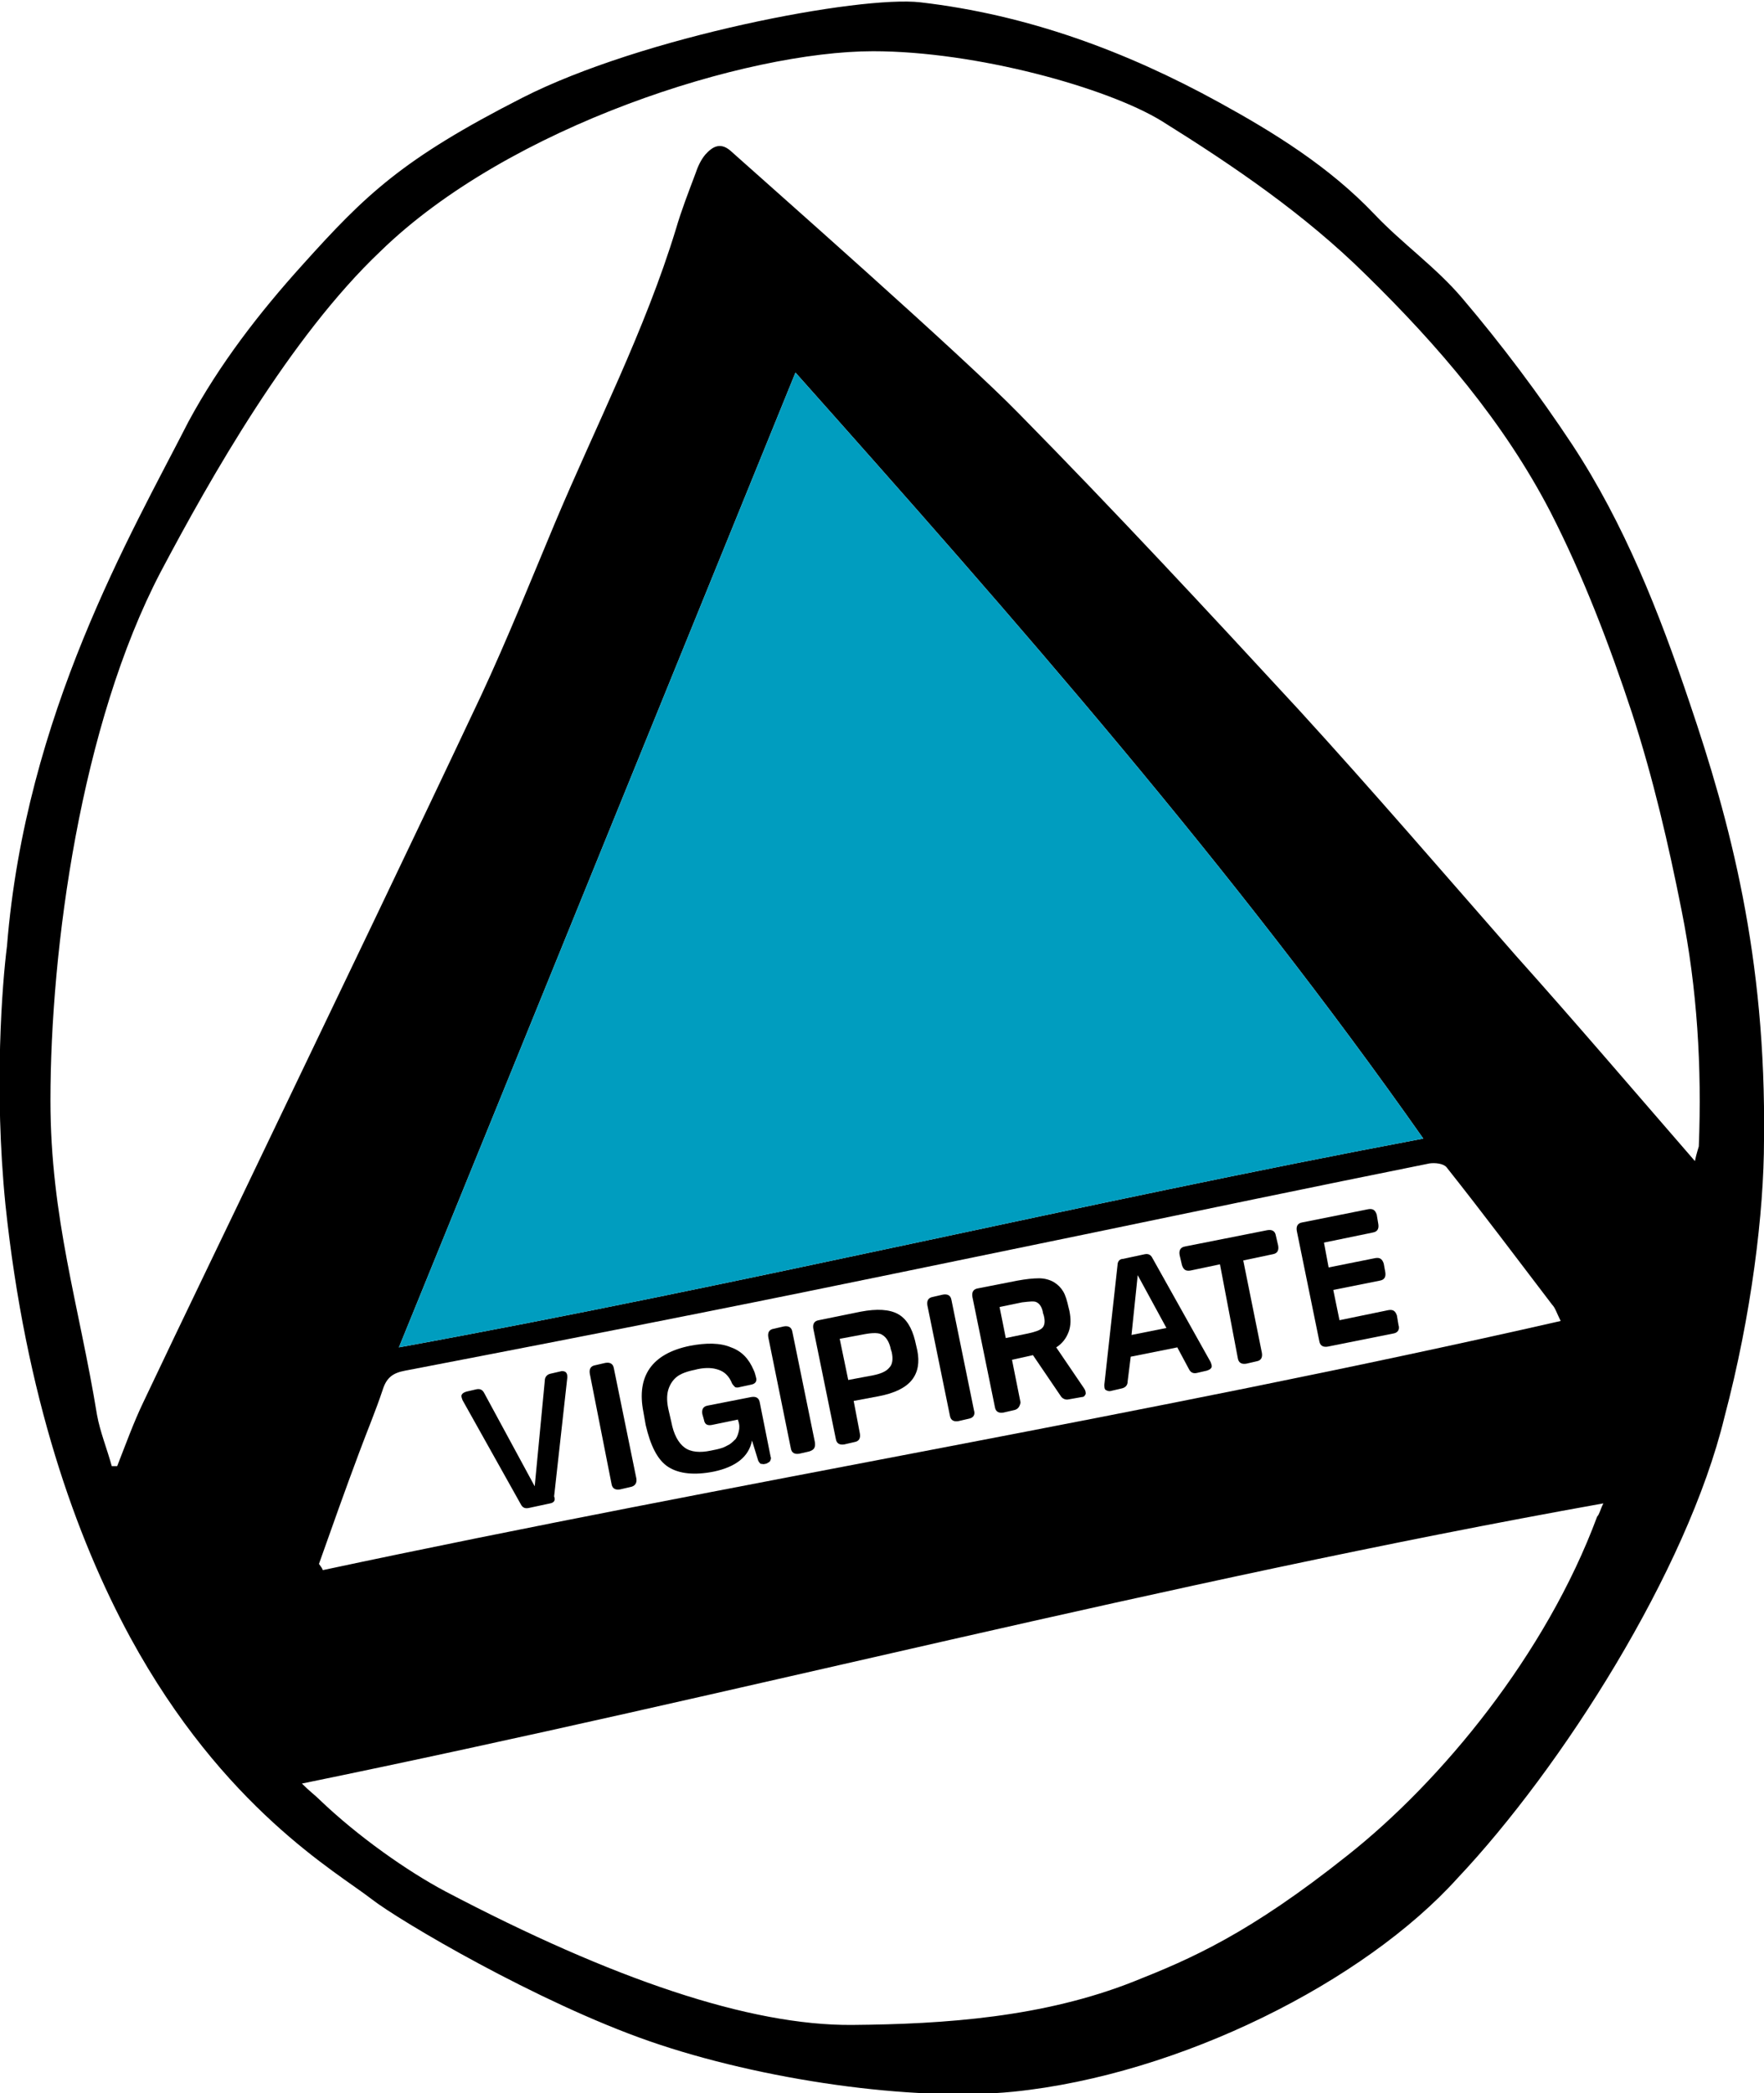<?xml version="1.0" encoding="utf-8"?>
<!-- Generator: Adobe Illustrator 19.1.0, SVG Export Plug-In . SVG Version: 6.00 Build 0)  -->
<svg version="1.1" id="Calque_1" xmlns="http://www.w3.org/2000/svg" xmlns:xlink="http://www.w3.org/1999/xlink" x="0px" y="0px"
	 viewBox="0 0 227.3 269.7" style="enable-background:new 0 0 227.3 269.7;" xml:space="preserve">
<style type="text/css">
	.st0{fill:#009DBF;}
	.st1{fill:#D0095B;}
	.st2{fill:#009EC0;}
	.st3{fill:#D1005A;}
	.st4{fill:#C0BFBF;}
	.st5{enable-background:new    ;}
	.st6{fill:none;stroke:#D0095B;stroke-width:3;stroke-miterlimit:10;}
	.st7{fill:#FFFFFF;stroke:#D0095B;stroke-width:3;stroke-miterlimit:10;}
	.st8{fill:#FFFFFF;}
</style>
<g>
	<path d="M227.3,146.9c0,9.2-1.6,22.5-5.1,35.7c-4.8,19.8-21,45.2-34.4,59.4c-12,13.3-35.7,25.3-57.2,27.5
		c-13,1.3-32.5-1.5-46.9-6.5c-14.4-5-32.2-15.5-35.8-18.3c-4.5-3.5-19.1-11.7-31.1-33.7c-7-12.9-13.5-31.1-16.1-55.8
		c-1.5-15-0.4-28.6,0.2-33.3c2.4-29.9,16-53.1,23.4-67.6c4-7.4,9.1-14,14.7-20.2c8.1-9,12.8-13.6,28.3-21.5s43.5-13.2,51.3-12.3
		c13.8,1.6,26.5,6.3,38.5,12.9c7.1,3.9,14.2,8.3,20,14.4c3.6,3.8,7.9,6.8,11.3,10.8c5.1,6,9.9,12.4,14.2,18.9
		c6.7,10.2,11.2,21.6,15.1,33.2C222.9,105.8,227.6,123.2,227.3,146.9z M218.4,149.6c0.2-1,0.4-1.5,0.5-1.9
		c0.4-10.2-0.2-20.3-2.2-30.3c-1.7-8.6-3.7-17.2-6.4-25.5c-2.9-8.8-6.3-17.7-10.5-25.9c-6-11.6-14.5-21.5-23.8-30.6
		c-7.9-7.8-17-14-26.3-19.8c-7-4.3-23.9-9-37.2-9c-16.3,0-46.9,9.6-63.5,25.8C37.4,43.4,27.1,61.6,20.7,73.7
		C10.4,93.4,6.5,122.2,6.5,141.8c0,15.1,3.7,26.4,6,40.5c0.4,2.2,1.3,4.4,1.9,6.6c0.2,0,0.5,0,0.7,0c1.1-2.8,2.1-5.6,3.4-8.3
		c5.3-11.2,10.7-22.3,16-33.4C43.7,128,52.9,108.9,62,89.6c3.4-7.3,6.4-14.8,9.5-22.2c5.3-12.6,11.6-24.8,15.6-37.9
		c0.7-2.4,1.6-4.7,2.5-7.1c0.3-0.9,0.7-1.8,1.3-2.5c0.9-1,1.9-1.6,3.2-0.5c4.8,4.3,30,26.5,37.2,33.9c12.3,12.5,24.2,25.3,36.1,38.2
		c9.5,10.4,18.7,21.1,27.9,31.6C203,131.7,210.5,140.5,218.4,149.6z M51.4,173.6c44.5-8.1,87.9-18.6,132-26.9
		C158.8,111.7,131,80,102.5,48C85.4,90,68.6,131.4,51.4,173.6z M206.6,193.7c-56.4,10.1-111.5,24.6-167.7,36.1c1,1,1.7,1.5,2.3,2.1
		c4.9,4.7,11.3,9.2,16.2,11.8c21.5,11.3,39.2,17.3,52.4,17.2c12-0.1,24.7-1,36.3-5.6c7.3-2.9,14.8-6.1,27.6-16.3
		c12-9.5,25.5-25.8,32.1-43.6C206.1,195.1,206.2,194.5,206.6,193.7z M41.1,201.5c0.2,0.3,0.4,0.5,0.5,0.8
		c53-11.3,106.4-20,159.5-32.1c-0.5-1-0.7-1.7-1.1-2.1c-4.5-5.9-9-11.9-13.6-17.7c-0.4-0.5-1.5-0.6-2.2-0.5
		c-14.9,3-29.8,6.1-44.7,9.2c-16.1,3.3-32.3,6.7-48.4,9.9c-13,2.6-25.9,5.1-38.9,7.6c-1.6,0.3-2.4,0.9-2.9,2.5c-0.9,2.7-2,5.3-3,8
		C44.5,191.9,42.8,196.7,41.1,201.5z"/>
	<g>
		<path d="M70.9,193.7l-2.8,0.6c-0.5,0.1-0.8-0.1-1-0.5l-7.5-13.4c-0.1-0.3-0.2-0.5-0.1-0.7c0.1-0.2,0.3-0.3,0.6-0.4l1.3-0.3
			c0.5-0.1,0.8,0.1,1,0.5l6.5,12l1.3-13.6c0-0.5,0.3-0.8,0.7-0.9l1.3-0.3c0.3-0.1,0.6,0,0.7,0.1c0.2,0.2,0.2,0.4,0.2,0.7l-1.7,15.3
			C71.6,193.3,71.4,193.6,70.9,193.7z"/>
		<path d="M81.2,191.6l-1.3,0.3c-0.6,0.1-1-0.1-1.1-0.7L76,177c-0.1-0.6,0.1-1,0.7-1.1l1.3-0.3c0.6-0.1,1,0.1,1.1,0.7l2.9,14.2
			C82.1,191.1,81.8,191.5,81.2,191.6z"/>
		<path d="M96.9,185.6c-0.4,2.1-2.1,3.4-4.9,4c-2.5,0.5-4.5,0.3-5.9-0.6c-1.4-0.9-2.3-2.8-2.9-5.4l-0.3-1.7c-0.9-4.6,1.1-7.5,6-8.5
			c2.1-0.4,3.9-0.4,5.3,0.2c1.4,0.5,2.3,1.5,2.9,2.9c0.2,0.4,0.2,0.6,0.3,0.9c0.2,0.6-0.1,0.9-0.6,1l-1.4,0.3
			c-0.3,0.1-0.6,0.1-0.7,0c-0.1-0.1-0.3-0.3-0.4-0.5c-0.1-0.3-0.2-0.4-0.3-0.6c-0.4-0.6-0.9-1-1.7-1.2c-0.7-0.2-1.7-0.2-2.8,0.1
			c-1,0.2-1.8,0.5-2.3,0.9c-0.5,0.4-0.9,1-1.1,1.7c-0.2,0.7-0.2,1.6,0.1,2.8l0.3,1.3c0.3,1.6,0.9,2.7,1.7,3.3s2,0.7,3.4,0.4
			c0.5-0.1,1-0.2,1.3-0.3c0.4-0.1,0.7-0.3,1.1-0.5c0.3-0.2,0.6-0.5,0.8-0.7c0.2-0.3,0.3-0.6,0.4-1c0.1-0.4,0.1-0.9-0.1-1.4l0-0.1
			l-3.4,0.7c-0.6,0.1-0.9-0.1-1-0.7l-0.2-0.7c-0.1-0.6,0.1-1,0.7-1.1l5.6-1.1c0.6-0.1,1,0.1,1.1,0.7l1.4,7c0.1,0.2,0,0.4-0.1,0.6
			c-0.1,0.1-0.3,0.2-0.5,0.3l-0.1,0c-0.2,0.1-0.4,0-0.6,0c-0.1-0.1-0.2-0.2-0.3-0.4L96.9,185.6z"/>
		<path d="M104.3,187l-1.3,0.3c-0.6,0.1-1-0.1-1.1-0.7L99,172.3c-0.1-0.6,0.1-1,0.7-1.1l1.3-0.3c0.6-0.1,1,0.1,1.1,0.7l2.9,14.2
			C105.1,186.5,104.9,186.8,104.3,187z"/>
		<path d="M118.2,174c0.3,1.5,0.1,2.8-0.7,3.8c-0.8,1-2.2,1.7-4.3,2.1l-3.2,0.6l0.8,4.2c0.1,0.6-0.1,1-0.7,1.1l-1.3,0.3
			c-0.6,0.1-1-0.1-1.1-0.7l-2.9-14.2c-0.1-0.6,0.1-1,0.7-1.1l5.4-1.1c2.1-0.4,3.7-0.3,4.8,0.3c1.1,0.6,1.8,1.8,2.2,3.4L118.2,174z
			 M111.4,171.9l-3.2,0.6l1.1,5.3l3.2-0.6c1-0.2,1.7-0.5,2.1-1c0.4-0.4,0.5-1.1,0.3-2l-0.1-0.3c-0.2-1-0.6-1.6-1.1-1.9
			C113.3,171.7,112.5,171.7,111.4,171.9z"/>
		<path d="M124.8,182.8l-1.3,0.3c-0.6,0.1-1-0.1-1.1-0.7l-2.9-14.2c-0.1-0.6,0.1-1,0.7-1.1l1.3-0.3c0.6-0.1,1,0.1,1.1,0.7l2.9,14.2
			C125.7,182.3,125.4,182.7,124.8,182.8z"/>
		<path d="M130.6,181.7l-1.3,0.3c-0.6,0.1-1-0.1-1.1-0.7l-2.9-14.2c-0.1-0.6,0.1-1,0.7-1.1l5.1-1c1.1-0.2,2-0.3,2.8-0.3
			c0.7,0,1.4,0.2,1.9,0.5c0.5,0.3,0.9,0.7,1.2,1.2c0.3,0.5,0.5,1.2,0.7,2.1l0.1,0.4c0.2,1,0.2,1.9-0.1,2.7c-0.3,0.8-0.8,1.5-1.6,2
			l3.6,5.3c0.2,0.3,0.2,0.5,0.2,0.7c-0.1,0.2-0.2,0.4-0.5,0.4l-1.7,0.3c-0.4,0.1-0.8-0.1-1-0.4l-3.6-5.3l-2.7,0.6l1.1,5.5
			C131.4,181.2,131.2,181.6,130.6,181.7z M131.7,167.8l-2.9,0.6l0.8,4l2.9-0.6c0.9-0.2,1.5-0.4,1.8-0.7c0.3-0.3,0.4-0.8,0.2-1.6
			l-0.1-0.3c-0.1-0.7-0.4-1.2-0.8-1.4C133.3,167.6,132.6,167.7,131.7,167.8z"/>
		<path d="M145.3,178c0,0.5-0.3,0.8-0.8,0.9l-1.3,0.3c-0.3,0.1-0.5,0-0.7-0.1c-0.2-0.1-0.2-0.4-0.2-0.7L144,163
			c0-0.5,0.3-0.8,0.7-0.8l2.8-0.6c0.5-0.1,0.8,0.1,1,0.5l7.5,13.4c0.1,0.3,0.2,0.5,0.1,0.7c-0.1,0.2-0.3,0.3-0.6,0.4l-1.3,0.3
			c-0.5,0.1-0.8-0.1-1-0.5l-1.5-2.8l-6,1.2L145.3,178z M150.3,171.1l-3.7-6.8l-0.8,7.7L150.3,171.1z"/>
		<path d="M157.2,162.9l-3.8,0.8c-0.6,0.1-0.9-0.1-1.1-0.7l-0.3-1.3c-0.1-0.6,0.1-1,0.7-1.1l10.6-2.1c0.6-0.1,1,0.1,1.1,0.7l0.3,1.3
			c0.1,0.6-0.1,1-0.7,1.1l-3.8,0.8l2.4,11.9c0.1,0.6-0.1,1-0.7,1.1l-1.3,0.3c-0.6,0.1-1-0.1-1.1-0.7L157.2,162.9z"/>
		<path d="M179.6,171.8l-8.5,1.7c-0.6,0.1-1-0.1-1.1-0.7l-2.9-14.2c-0.1-0.6,0.1-1,0.7-1.1l8.5-1.7c0.6-0.1,0.9,0.1,1.1,0.7l0.2,1.2
			c0.1,0.6-0.1,1-0.7,1.1l-6.3,1.3l0.6,3.2l6-1.2c0.6-0.1,0.9,0.1,1.1,0.7l0.2,1.1c0.1,0.6-0.1,1-0.7,1.1l-6,1.2l0.8,3.9l6.3-1.3
			c0.6-0.1,0.9,0.1,1.1,0.7l0.2,1.2C180.4,171.3,180.1,171.7,179.6,171.8z"/>
	</g>
	<path id="" class="st0" d="M51.4,173.6c44.5-8.1,87.9-18.6,132-26.9C158.8,111.7,131,80,102.5,48C85.4,90,68.6,131.4,51.4,173.6z"/>
</g>
</svg>
